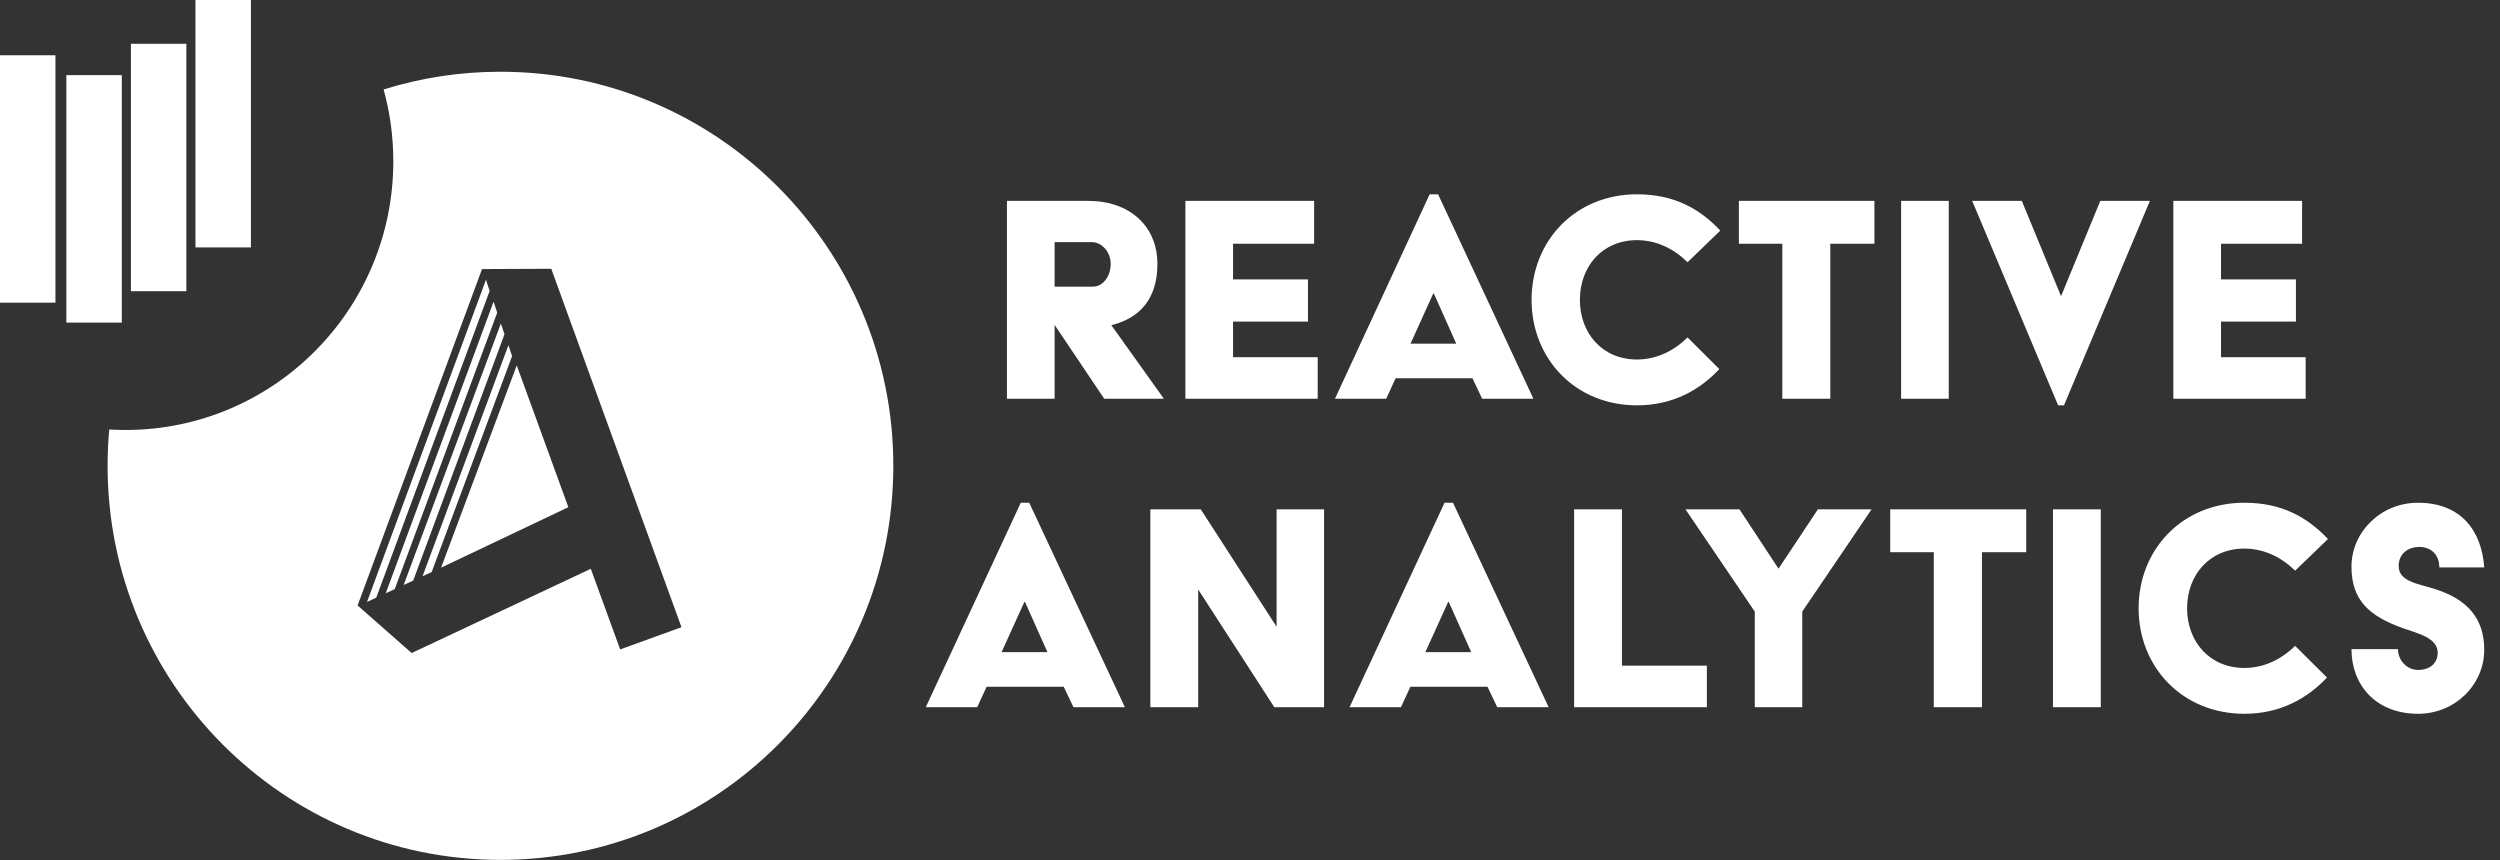 <svg xmlns="http://www.w3.org/2000/svg" viewBox="0 0 154 53" width="154" height="53" fill="#FFF">
  <rect x="0" y="0" width="154" height="53" fill="#333333" stroke="none"/>
  <path 
    fill-rule="evenodd" 
    clip-rule="evenodd" 
    d="M30.828 4.419C44.193 4.419 55.028 15.287 55.028 28.694C55.028 42.101 44.193 52.969 30.828 52.969C17.463 52.969 6.628 42.101 6.628 28.694C6.628 27.94 6.662 27.194 6.729 26.457C7.06 26.477 7.393 26.487 7.728 26.487C16.841 26.487 24.228 19.077 24.228 9.936C24.228 8.403 24.02 6.919 23.631 5.51C25.905 4.801 28.322 4.419 30.828 4.419ZM33.957 16.556L29.693 16.575L22.028 37.297L25.358 40.227L36.393 35.039L38.202 40.004L41.979 38.635L33.957 16.556ZM29.936 17.232L30.161 17.926L23.177 36.816L22.608 37.08L29.936 17.232ZM30.404 18.582L30.628 19.258L24.317 36.289L23.762 36.546L30.404 18.582ZM30.852 19.933L31.077 20.59L25.453 35.764L24.867 36.035L30.852 19.933ZM31.32 21.265L31.544 21.94L26.59 35.238L26.029 35.498L31.32 21.265ZM31.831 22.509L35.011 31.242L27.171 34.969L31.831 22.509ZM7.504 4.63V19.872H4.088V4.63H7.504ZM3.415 3.404V18.645H0V3.404H3.415ZM11.479 2.697V17.939H8.064V2.697H11.479ZM15.456 0V15.241H12.04V0H15.456Z"/>
  <path
    fill-rule="evenodd"
    clip-rule="evenodd"
    d="M60.194 43.563L60.776 42.303H65.525L66.126 43.563H69.293L63.401 30.969H62.88L57.028 43.563H60.194ZM64.523 40.171H61.697L63.1 37.083H63.14L64.523 40.171ZM73.808 43.563V36.311L78.497 43.563H81.563V31.375H78.638V38.607L73.968 31.375H70.862V43.563H73.808ZM86.299 43.563L86.88 42.303H91.629L92.231 43.563H95.397L89.505 30.969H88.984L83.132 43.563H86.299ZM90.627 40.171H87.802L89.204 37.083H89.245L90.627 40.171ZM105.143 43.563V41.004H99.912V31.375H96.966V43.563H105.143ZM111.02 43.563V37.672L115.289 31.375H111.982L109.557 35.032L107.152 31.375H103.826L108.094 37.672V43.563H111.02ZM122.088 43.563V34.016H124.814V31.375H116.437V34.016H119.122V43.563H122.088ZM129.409 43.563V31.375H126.463V43.563H129.409ZM138.252 43.969C140.477 43.969 142.14 43.014 143.343 41.735L141.379 39.785C140.537 40.618 139.455 41.146 138.252 41.146C136.108 41.146 134.725 39.521 134.725 37.469C134.725 35.418 136.108 33.793 138.252 33.793C139.455 33.793 140.537 34.321 141.379 35.154L143.403 33.203C142.12 31.843 140.537 30.969 138.252 30.969C134.445 30.969 131.739 33.833 131.739 37.469C131.739 41.105 134.445 43.969 138.252 43.969ZM148.96 43.969C151.224 43.969 153.028 42.182 153.028 40.029C153.028 38.119 152.026 36.9 149.882 36.25C148.86 35.946 147.757 35.783 147.757 34.869C147.757 34.077 148.379 33.691 149.02 33.691C149.842 33.691 150.262 34.26 150.262 34.95H153.028C152.868 32.696 151.605 30.969 148.94 30.969C146.675 30.969 144.851 32.757 144.851 34.91C144.851 37.002 145.974 37.957 147.998 38.688C148.98 39.033 150.162 39.297 150.162 40.211C150.162 40.841 149.701 41.268 148.96 41.268C148.278 41.268 147.717 40.699 147.717 39.988H144.851C144.851 42.182 146.334 43.969 148.96 43.969Z"/>
  <path
    fill-rule="evenodd"
    clip-rule="evenodd"
    d="M64.964 24.563V20.013L68.02 24.563H71.696L68.46 20.033C70.238 19.586 71.296 18.388 71.296 16.255C71.296 13.96 69.618 12.375 67.042 12.375H62.028V24.563H64.964ZM67.321 17.657H64.964V14.915H67.242C67.901 14.915 68.42 15.544 68.42 16.255C68.42 16.966 67.981 17.657 67.321 17.657ZM81.17 24.563V22.003H75.956V19.81H80.57V17.21H75.956V15.016H80.95V12.375H73.02V24.563H81.17ZM85.39 24.563L85.969 23.303H90.704L91.303 24.563H94.459L88.586 11.969H88.067L82.234 24.563H85.39ZM89.705 21.171H86.888L88.287 18.083H88.327L89.705 21.171ZM100.837 24.969C103.054 24.969 104.712 24.015 105.91 22.735L103.953 20.785C103.114 21.618 102.035 22.146 100.837 22.146C98.699 22.146 97.321 20.521 97.321 18.469C97.321 16.418 98.699 14.793 100.837 14.793C102.035 14.793 103.114 15.321 103.953 16.154L105.97 14.204C104.692 12.843 103.114 11.969 100.837 11.969C97.041 11.969 94.345 14.833 94.345 18.469C94.345 22.105 97.041 24.969 100.837 24.969ZM112.747 24.563V15.016H115.464V12.375H107.115V15.016H109.791V24.563H112.747ZM120.044 24.563V12.375H117.108V24.563H120.044ZM127.141 24.969L132.434 12.375H129.378L126.961 18.246L124.544 12.375H121.488L126.781 24.969H127.141ZM142.028 24.563V22.003H136.815V19.81H141.429V17.21H136.815V15.016H141.808V12.375H133.878V24.563H142.028Z"/>
</svg>
